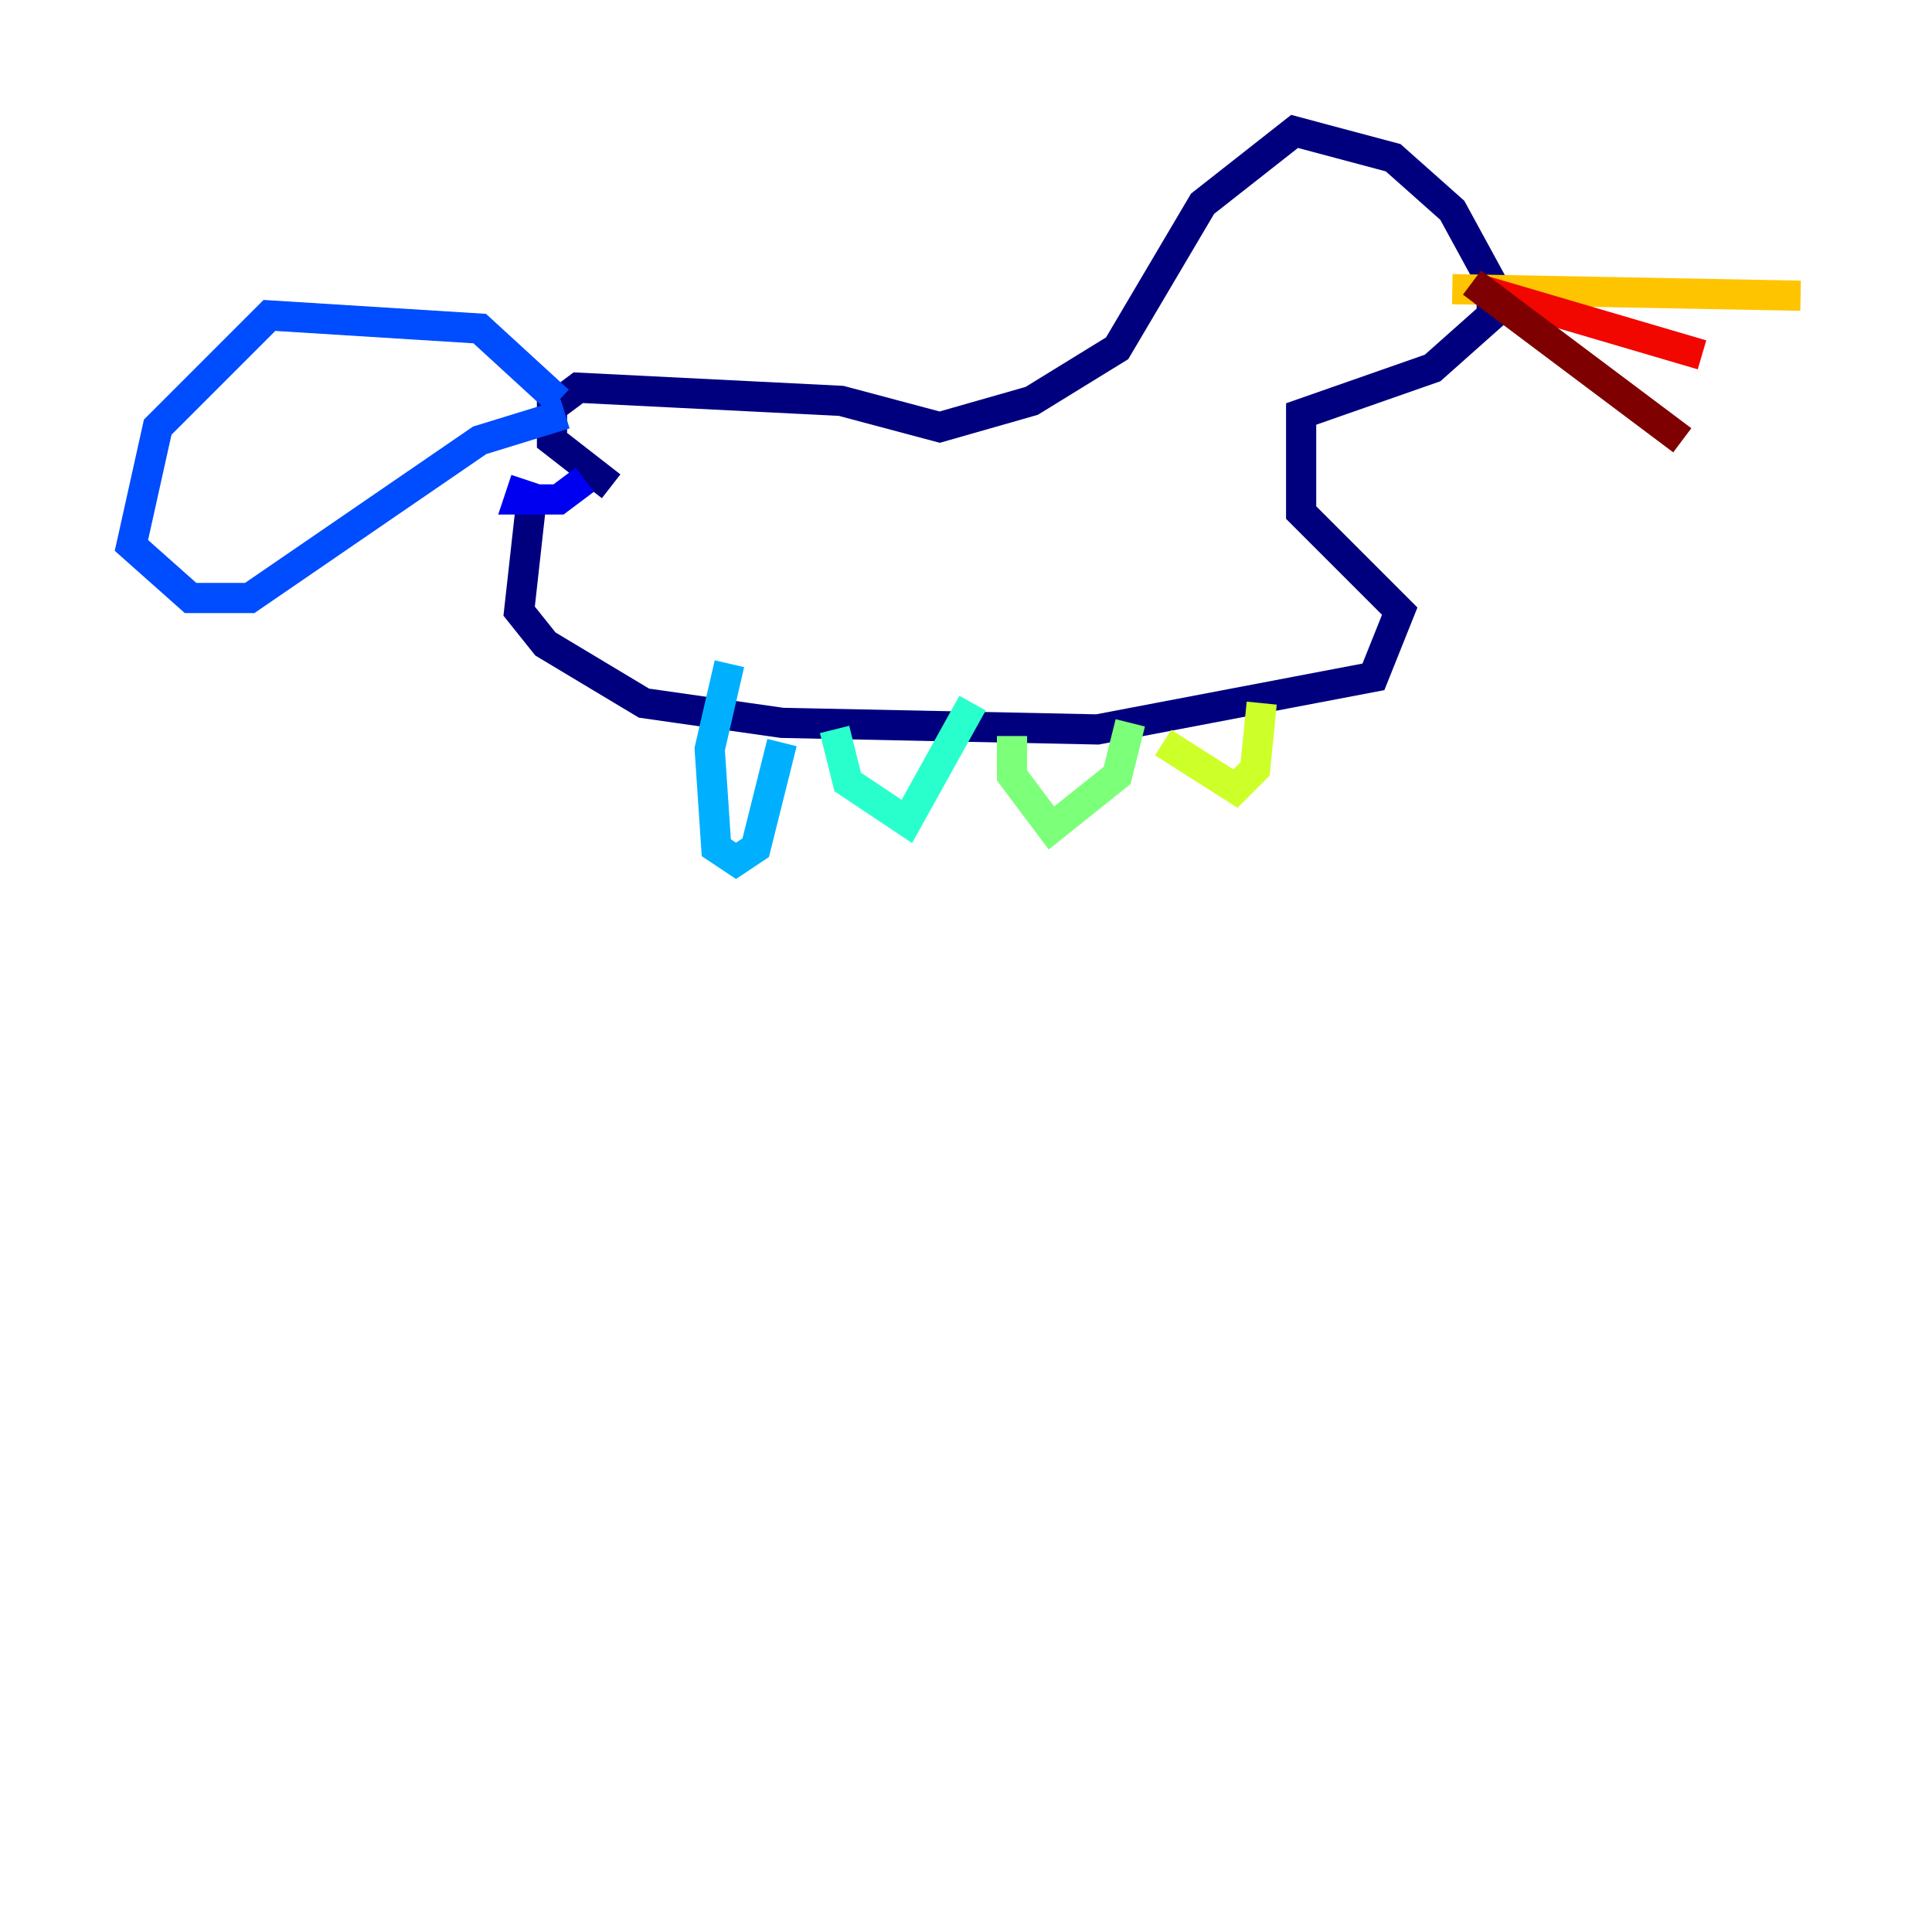 <?xml version="1.0" encoding="utf-8" ?>
<svg baseProfile="tiny" height="128" version="1.2" viewBox="0,0,128,128" width="128" xmlns="http://www.w3.org/2000/svg" xmlns:ev="http://www.w3.org/2001/xml-events" xmlns:xlink="http://www.w3.org/1999/xlink"><defs /><polyline fill="none" points="35.265,32.653 34.395,40.49 36.136,42.667 42.667,46.585 51.809,47.891 72.707,48.327 90.993,44.843 92.735,40.49 86.204,33.959 86.204,27.429 94.912,24.381 98.83,20.898 98.83,18.721 96.218,13.932 92.299,10.449 85.769,8.707 79.674,13.497 74.014,23.075 68.354,26.558 62.258,28.299 55.728,26.558 38.313,25.687 36.571,26.993 36.571,29.17 40.49,32.218" stroke="#00007f" stroke-width="2" /><polyline fill="none" points="38.748,31.782 37.007,33.088 34.395,33.088 34.83,31.782" stroke="#0000f1" stroke-width="2" /><polyline fill="none" points="37.007,26.558 31.782,21.769 17.85,20.898 10.449,28.299 8.707,36.136 12.626,39.619 16.544,39.619 31.782,29.17 37.442,27.429" stroke="#004cff" stroke-width="2" /><polyline fill="none" points="48.327,43.973 47.02,49.633 47.456,56.163 48.762,57.034 50.068,56.163 51.809,49.197" stroke="#00b0ff" stroke-width="2" /><polyline fill="none" points="55.292,48.327 56.163,51.809 60.082,54.422 64.435,46.585" stroke="#29ffcd" stroke-width="2" /><polyline fill="none" points="67.048,48.762 67.048,51.374 69.66,54.857 74.014,51.374 74.884,47.891" stroke="#7cff79" stroke-width="2" /><polyline fill="none" points="77.061,49.197 81.85,52.245 83.156,50.939 83.592,46.585" stroke="#cdff29" stroke-width="2" /><polyline fill="none" points="96.218,19.157 119.293,19.592" stroke="#ffc400" stroke-width="2" /><polyline fill="none" points="99.265,20.027 99.265,20.027" stroke="#ff6700" stroke-width="2" /><polyline fill="none" points="97.959,19.157 112.762,23.51" stroke="#f10700" stroke-width="2" /><polyline fill="none" points="97.524,18.721 111.456,29.17" stroke="#7f0000" stroke-width="2" /></svg>